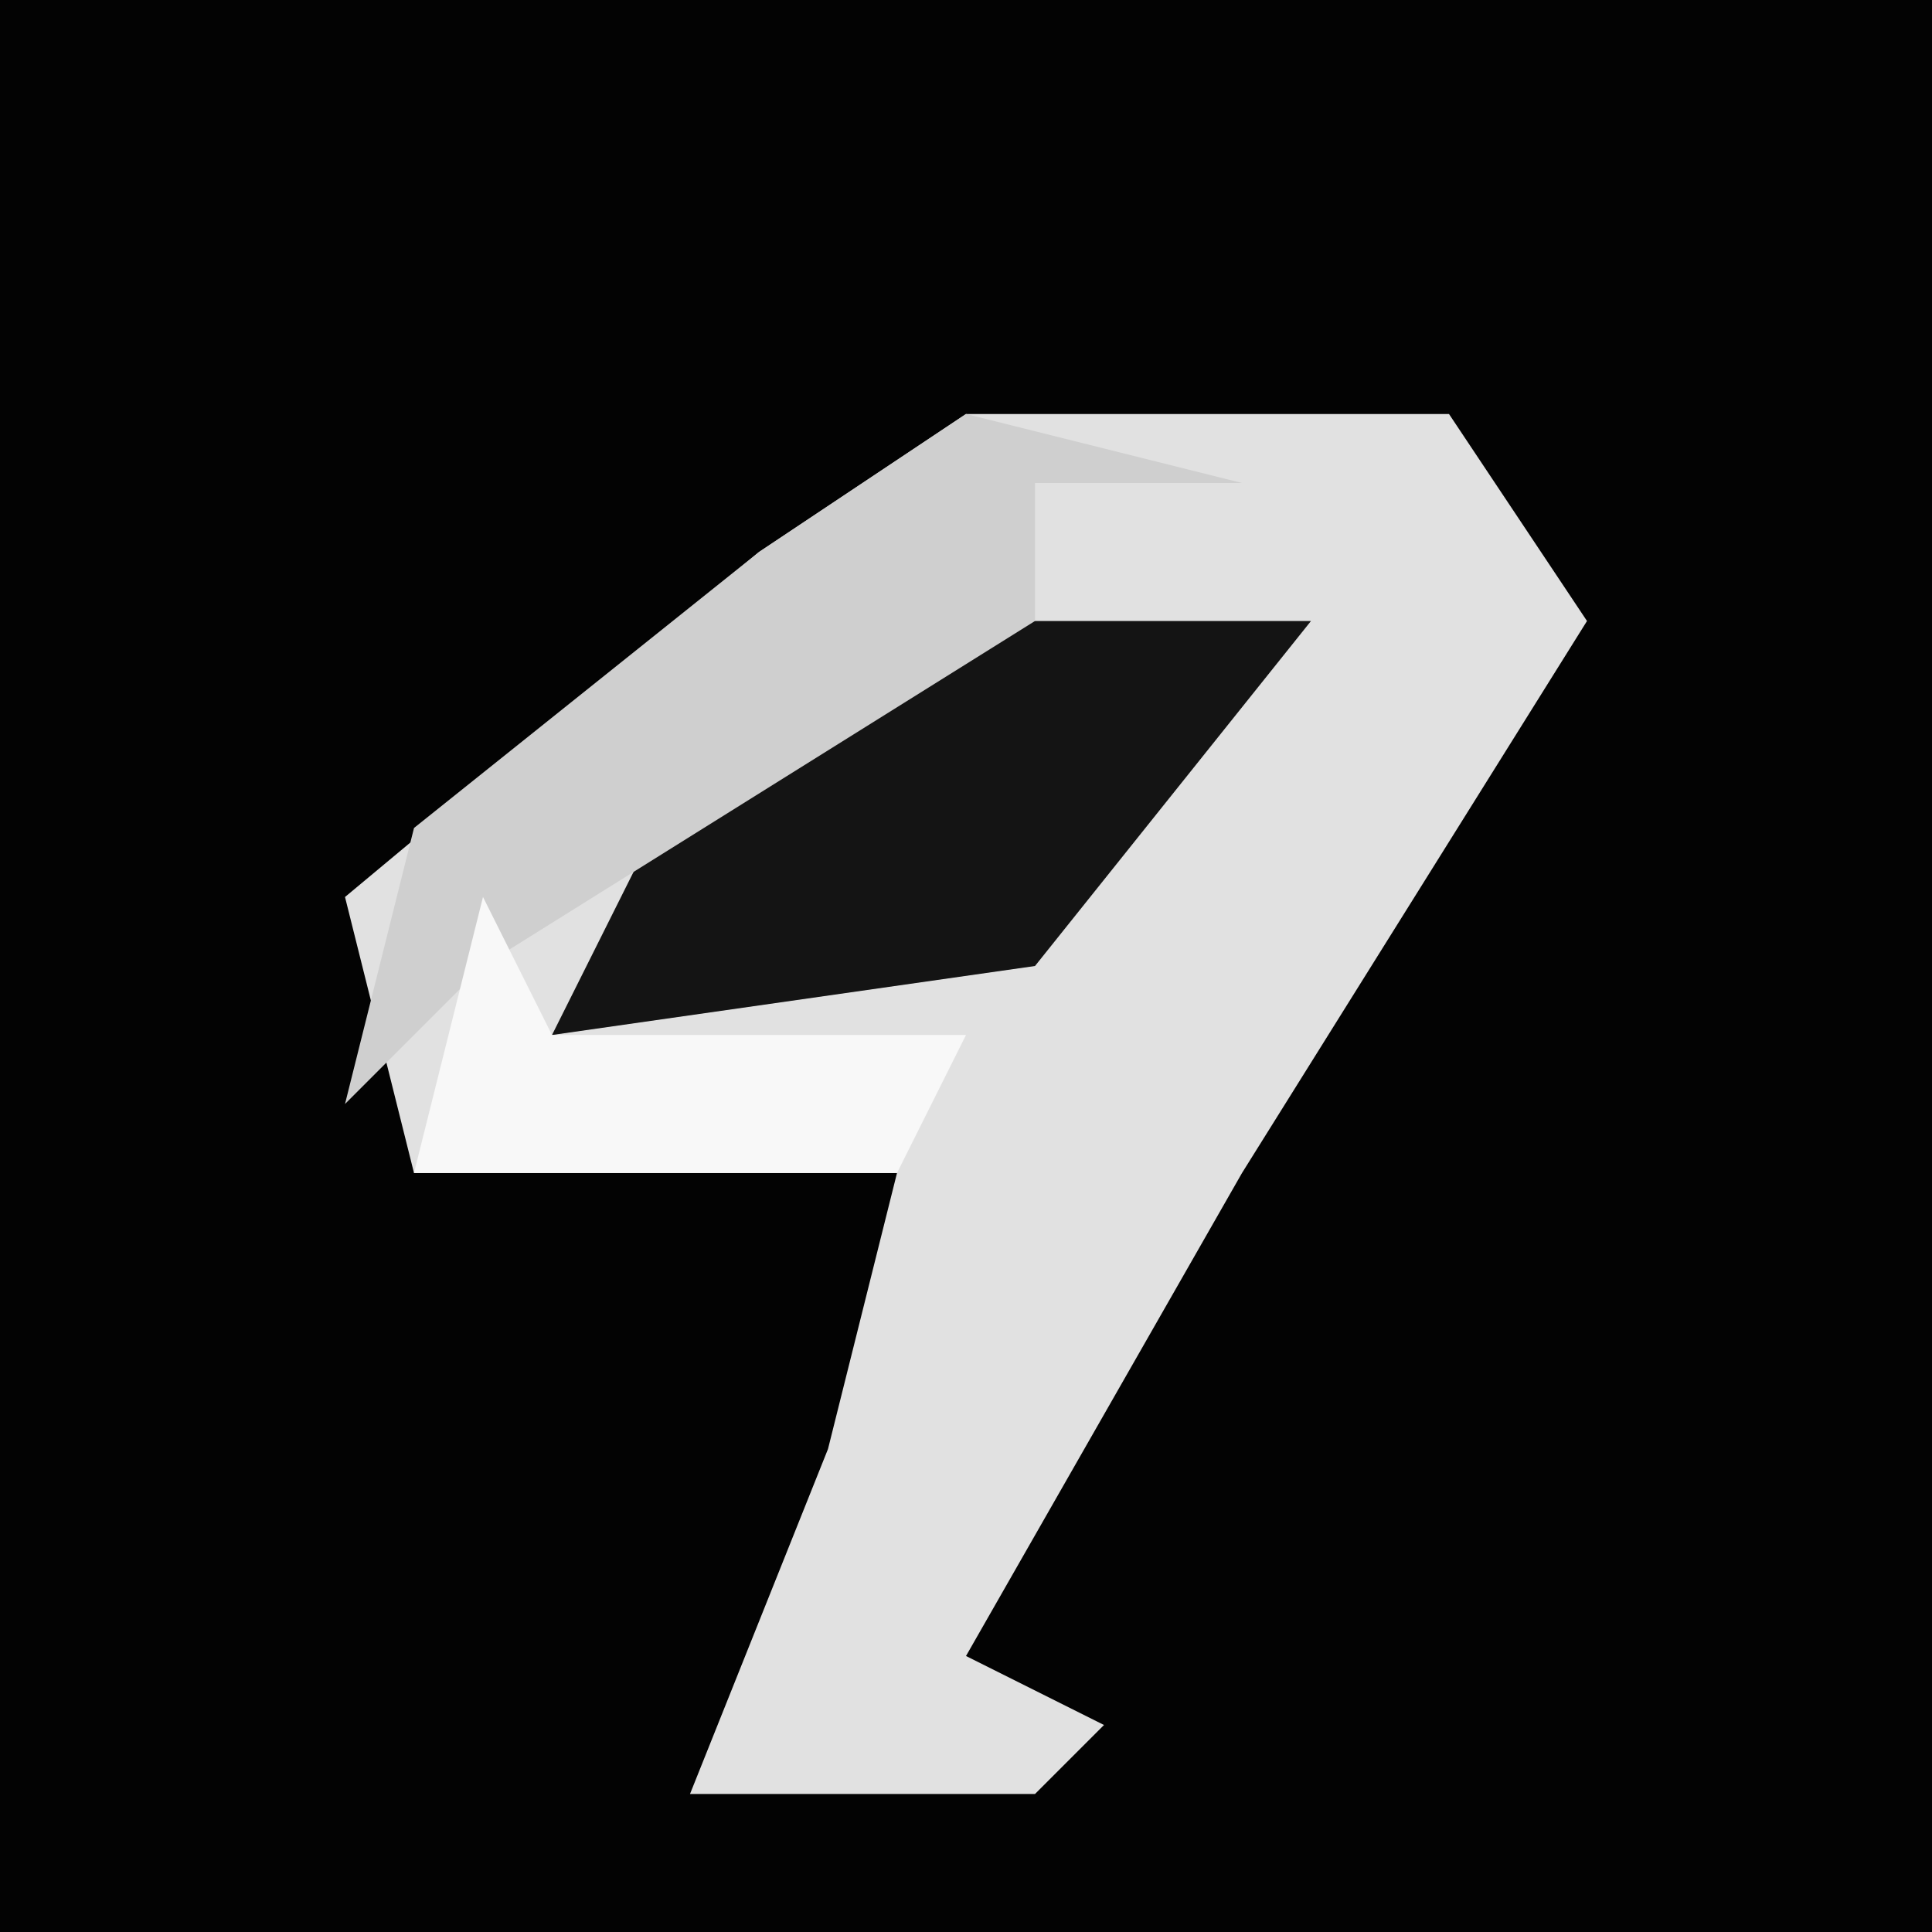 <?xml version="1.0" encoding="UTF-8"?>
<svg version="1.1" xmlns="http://www.w3.org/2000/svg" width="28" height="28">
<path d="M0,0 L28,0 L28,28 L0,28 Z " fill="#030303" transform="translate(0,0)"/>
<path d="M0,0 L7,0 L9,3 L4,11 L0,18 L2,19 L1,20 L-4,20 L-2,15 L-1,11 L-8,11 L-9,7 L-3,2 Z " fill="#E1E1E1" transform="translate(14,6)"/>
<path d="M0,0 L6,0 L2,5 L-5,6 L-3,2 Z " fill="#141414" transform="translate(13,9)"/>
<path d="M0,0 L4,1 L1,1 L1,3 L-7,8 L-9,10 L-8,6 L-3,2 Z " fill="#CFCFCF" transform="translate(14,6)"/>
<path d="M0,0 L1,2 L7,2 L6,4 L-1,4 Z " fill="#F8F8F8" transform="translate(7,13)"/>
</svg>
